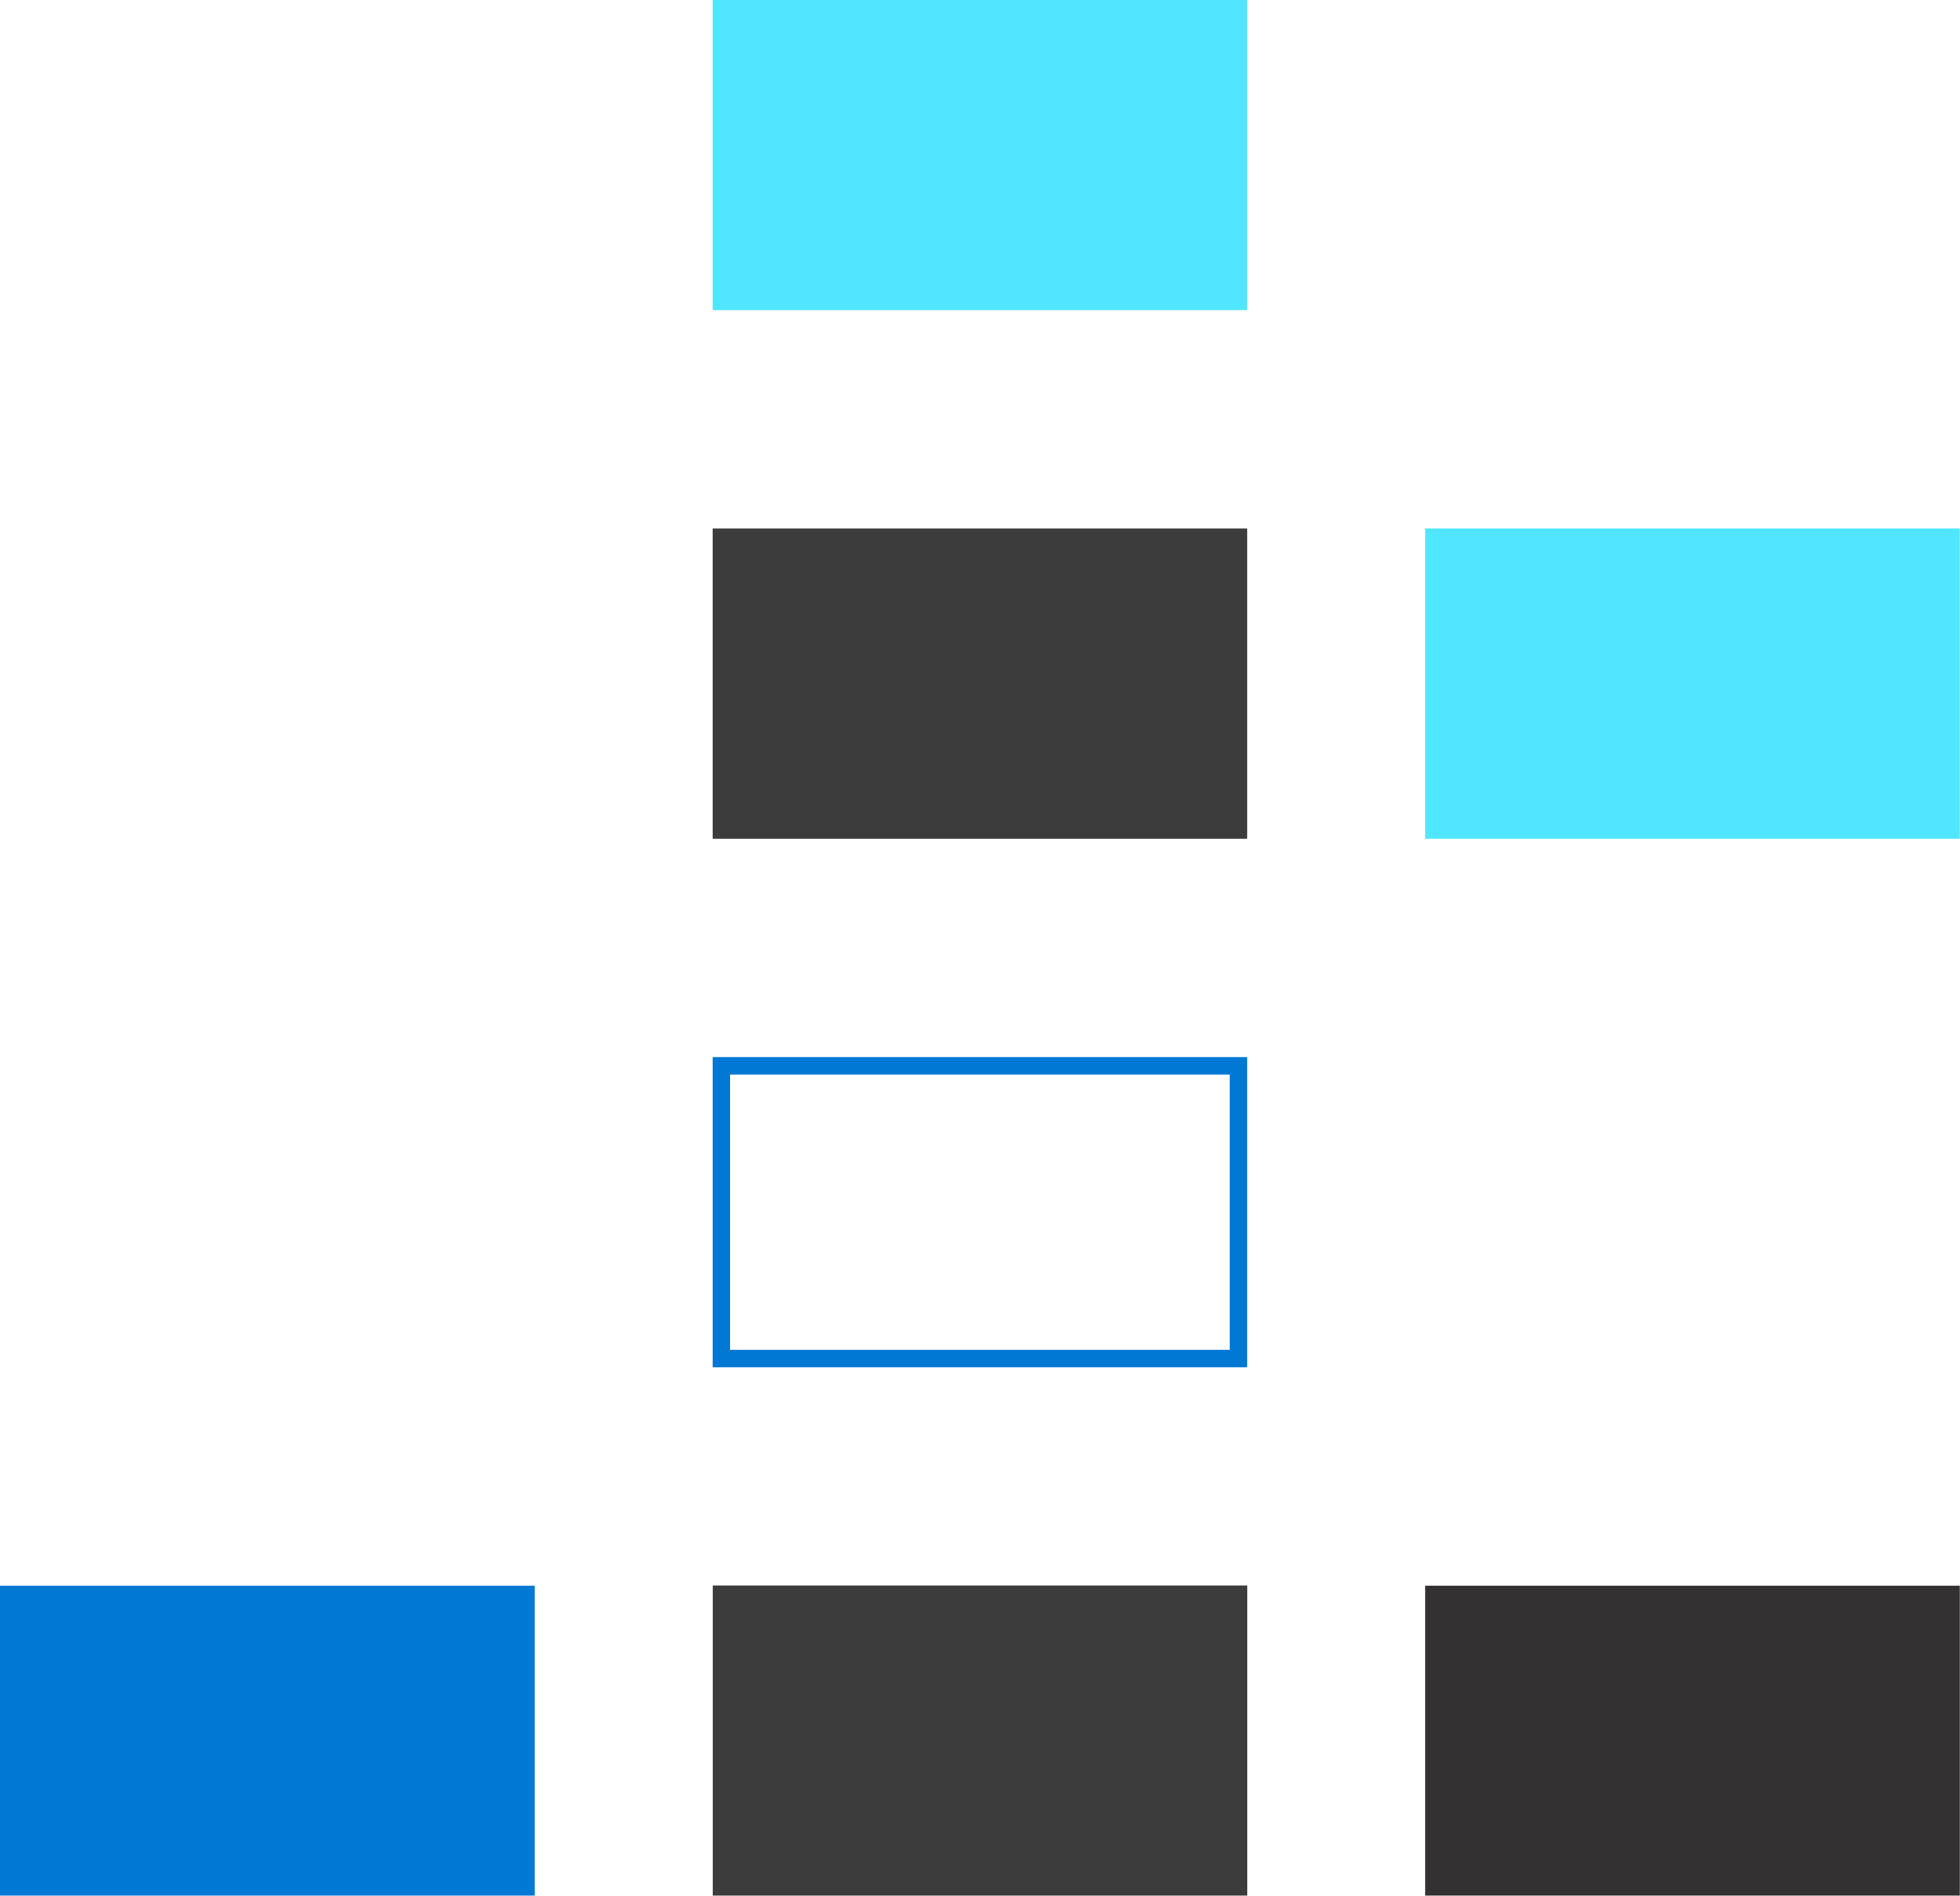 <?xml version="1.0" encoding="utf-8"?>
<!-- Generator: Adobe Illustrator 23.0.2, SVG Export Plug-In . SVG Version: 6.00 Build 0)  -->
<svg version="1.1" xmlns="http://www.w3.org/2000/svg" xmlns:xlink="http://www.w3.org/1999/xlink" x="0px" y="0px"
	 viewBox="0 0 112.33 108.67" style="enable-background:new 0 0 112.33 108.67;" xml:space="preserve">
<style type="text/css">
	.st0{fill:#0078D4;}
	.st1{fill:#50E6FF;}
	.st2{fill:none;stroke:#757575;stroke-miterlimit:10;}
	.st3{fill:none;stroke:#0078D4;stroke-width:2.88;stroke-miterlimit:10;}
	.st4{fill:#0078D4;stroke:#EBEBEB;stroke-miterlimit:10;}
	.st5{fill:#FFFFFF;stroke:#EBEBEB;stroke-miterlimit:10;}
	.st6{fill:#E6E7E8;stroke:#939598;stroke-miterlimit:10;}
	.st7{fill:#FFFFFF;}
	.st8{fill:none;stroke:#FFFFFF;stroke-width:2.88;stroke-miterlimit:10;}
	.st9{fill-rule:evenodd;clip-rule:evenodd;fill:#0078D4;}
	.st10{clip-path:url(#SVGID_2_);fill:none;stroke:#212121;stroke-miterlimit:10;}
	.st11{clip-path:url(#SVGID_2_);fill:#BCBCBC;}
	.st12{clip-path:url(#SVGID_2_);fill:#5E5E5E;}
	.st13{clip-path:url(#SVGID_2_);fill:#0078D4;}
	.st14{clip-path:url(#SVGID_2_);fill:#50E6FF;}
	.st15{clip-path:url(#SVGID_2_);}
	.st16{fill:#6D6E71;}
	.st17{fill:#3C3C3C;}
	.st18{opacity:0.8;fill:#FFFFFF;}
	.st19{fill:#333132;}
	.st20{fill:none;stroke:#333132;stroke-miterlimit:10;}
	.st21{fill:#0078D4;stroke:#000000;stroke-miterlimit:10;}
	.st22{fill:#EBEBEB;}
	.st23{fill:none;stroke:#5E5E5E;stroke-miterlimit:10;}
	.st24{fill:none;stroke:#50E6FF;stroke-miterlimit:10;}
	.st25{clip-path:url(#SVGID_4_);}
	.st26{fill:none;stroke:#212121;stroke-miterlimit:10;}
	.st27{fill:#BCBCBC;}
	.st28{fill:#5E5E5E;}
	.st29{clip-path:url(#SVGID_6_);}
	.st30{clip-path:url(#SVGID_8_);}
	.st31{fill:#EF5125;}
	.st32{fill:#80BA42;}
	.st33{fill:#787878;}
	.st34{fill:#757575;}
	.st35{fill:#349FD9;}
	.st36{fill:#FCB713;}
</style>
<g id="Guidelines">
	<g>
		<g>
			
				<rect x="40.84" y="90.9" transform="matrix(-1 -1.224647e-16 1.224647e-16 -1 112.326 199.57)" class="st17" width="30.64" height="17.78"/>
			<g>
				<path class="st0" d="M70.48,61.6v15.78H41.84V61.6H70.48 M71.48,60.6H40.84v17.78h30.64V60.6L71.48,60.6z"/>
			</g>
			<rect x="81.68" y="30.3" class="st1" width="30.64" height="17.78"/>
			<rect x="81.68" y="90.9" class="st19" width="30.64" height="17.78"/>
		</g>
		<g>
			<rect x="40.84" y="0" class="st1" width="30.64" height="17.78"/>
			<rect x="40.84" y="30.3" class="st17" width="30.64" height="17.78"/>
		</g>
		<g>
			<rect y="90.9" class="st0" width="30.64" height="17.78"/>
		</g>
	</g>
</g>
<g id="Guides">
</g>
<g id="Layer_8">
</g>
<g id="Download_Blade">
</g>
<g id="Middle_Section">
</g>
<g id="Blade_1">
</g>
<g id="Hero">
</g>
<g id="Colors">
</g>
<g id="Nav_Bars">
</g>
<g id="Footers">
</g>
<g id="Header">
</g>
<g id="Names">
</g>
<g id="Layer_13">
</g>
<g id="Layer_14">
</g>
</svg>
